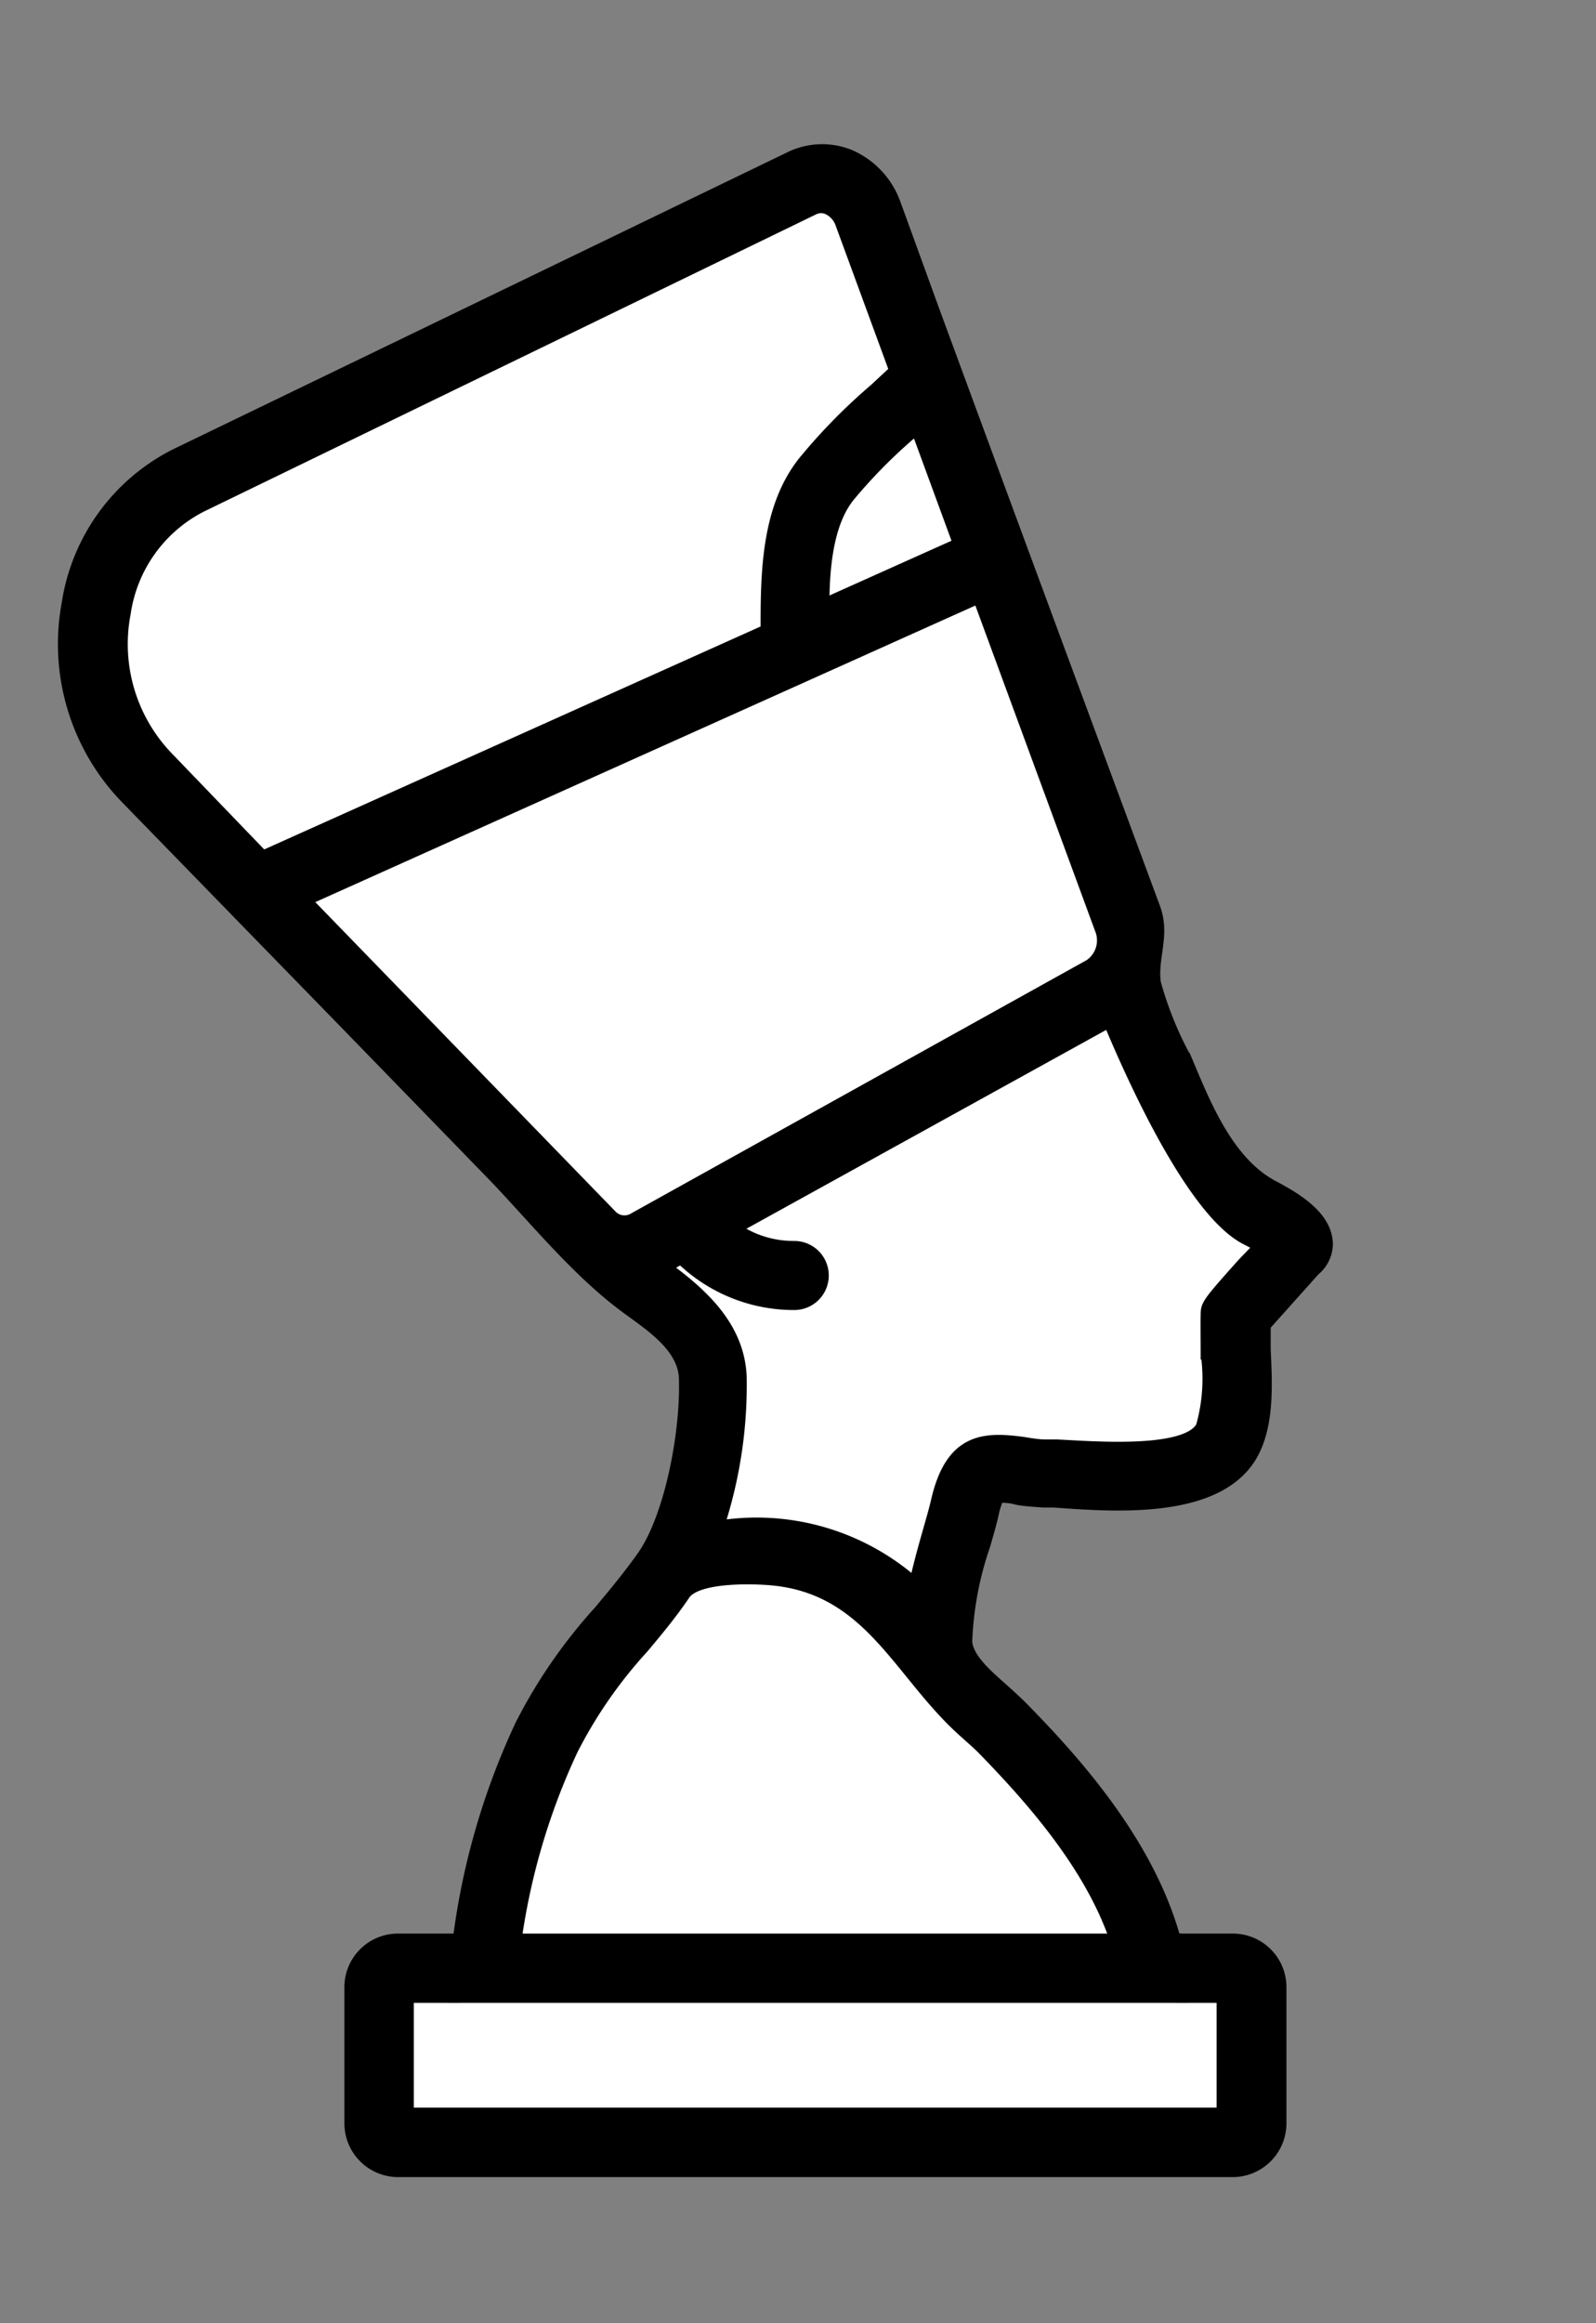 <svg id="Livello_1" data-name="Livello 1" xmlns="http://www.w3.org/2000/svg" viewBox="0 0 77 112"><rect x="0" y="0" width="77" height="112" fill="#808080" stroke="none"/><defs><style>.cls-1{fill:#fff;}.cls-2{stroke:#000;stroke-miterlimit:10;stroke-width:0.61px;}</style></defs><title>icon_nefertiti</title><path class="cls-1" d="M53.12,44.78l-5.89-16-8.35,3.75h0L14.69,43.39,29.44,58.58a.9.9,0,0,0,1.11.21l22-12.24A1.46,1.46,0,0,0,53.12,44.78Z"/><polygon class="cls-1" points="19.66 101.91 59.02 101.91 59.02 96.25 56.95 96.25 56.95 96.32 56.96 96.41 21.88 96.41 21.89 96.32 21.89 96.25 19.66 96.25 19.66 101.91"/><path class="cls-1" d="M38.76,22.3a27.65,27.65,0,0,1,3.43-3.5l1-.93-2.6-7.08a1.26,1.26,0,0,0-.67-.75.81.81,0,0,0-.33-.07.91.91,0,0,0-.37.09L9.68,24.38A6.92,6.92,0,0,0,6,29.57a7.9,7.9,0,0,0,2,6.89l4.71,4.86h0L37,30.4C37,27.75,37,24.56,38.76,22.3Z"/><path class="cls-1" d="M47.44,84.29c-.25-.25-.55-.51-.86-.79-3.13-2.76-4.51-6.85-9.18-7.36-.9-.1-3.74-.2-4.39.71s-1.37,1.76-2,2.57a22.2,22.2,0,0,0-3.41,4.91,32.18,32.18,0,0,0-2.73,9.19h29C52.65,90,49.85,86.76,47.44,84.29Z"/><path class="cls-1" d="M53.55,49.13l-18.11,10a5,5,0,0,0,2.91.91,1.36,1.36,0,0,1,0,2.72,7.78,7.78,0,0,1-5.46-2.22l-.8.45c1.76,1.28,3.58,2.89,3.66,5.33a21.83,21.83,0,0,1-1.1,7.21,11.49,11.49,0,0,1,9.54,2.77c.19-.89.44-1.78.67-2.59.16-.56.31-1.08.4-1.48.69-3,2.26-3,4.09-2.75.34,0,.72.1,1.15.13l.53,0c1.72.13,6.28.47,7-.92a8.52,8.52,0,0,0,.26-3.54c0-.66-.06-1.29,0-1.87s0-.52,1.77-2.45l.81-.92q-.26-.16-.69-.39C57.59,58.26,54.66,51.79,53.55,49.13Z"/><path class="cls-1" d="M40.92,23.94c-1,1.28-1.17,3.27-1.21,5.24l6.58-2.95-2.06-5.61-.22.2A25.22,25.22,0,0,0,40.92,23.94Z"/><polygon class="cls-1" points="21.88 96.41 56.96 96.41 56.95 96.32 21.89 96.32 21.88 96.41"/><polygon class="cls-1" points="56.95 96.32 56.95 96.25 21.89 96.25 21.89 96.32 56.95 96.32"/><path class="cls-2" d="M61.41,57.21c-2.22-1.18-3.31-4-4.22-6.15a17.11,17.11,0,0,1-1.49-3.68c-.16-1.23.44-2.25,0-3.54C52.12,34.19,48.54,24.53,45,14.91L43.16,9.85A4,4,0,0,0,41,7.52a3.51,3.51,0,0,0-2.89.1L8.49,21.93A9.65,9.65,0,0,0,3.28,29.1,10.64,10.64,0,0,0,6,38.35l.28.29,11,11.29,6.62,6.81c2,2.1,4,4.57,6.34,6.29,1.11.82,2.78,1.87,2.82,3.43.08,2.6-.68,6.61-2,8.54-.66.94-1.4,1.83-2.11,2.68a25,25,0,0,0-3.8,5.5,34.63,34.63,0,0,0-3,10.34h2.71a32.18,32.18,0,0,1,2.73-9.19A22.2,22.2,0,0,1,31,79.42c.68-.81,1.38-1.65,2-2.57s3.49-.81,4.39-.71c4.67.51,6.05,4.6,9.18,7.36.31.28.61.54.86.79,2.41,2.47,5.21,5.66,6.42,9.23h2.82c-1.22-4.45-4.49-8.26-7.3-11.12-.32-.33-.67-.64-1-.94-.86-.76-1.68-1.48-1.77-2.29a16,16,0,0,1,.87-4.67c.17-.59.33-1.14.43-1.61a4,4,0,0,1,.25-.75c.2,0,.55,0,.84.08s.81.11,1.32.15l.52,0c3,.22,8.06.6,9.61-2.37.73-1.41.64-3.28.56-4.93,0-.42,0-.82,0-1.18l2.4-2.68A1.62,1.62,0,0,0,64,60C64,58.75,62.69,57.88,61.41,57.21ZM44.23,20.62l2.06,5.61-6.58,2.95c0-2,.24-4,1.21-5.24A25.22,25.22,0,0,1,44,20.82ZM12.68,41.32,8,36.46a7.9,7.9,0,0,1-2-6.89,6.92,6.92,0,0,1,3.72-5.19L39.24,10.06a.91.91,0,0,1,.37-.09.81.81,0,0,1,.33.07,1.26,1.26,0,0,1,.67.75l2.6,7.08-1,.93a27.65,27.65,0,0,0-3.43,3.5C37,24.56,37,27.75,37,30.4L12.69,41.31ZM30.55,58.79a.9.9,0,0,1-1.11-.21L14.69,43.39,38.88,32.53h0l8.35-3.75,5.89,16a1.46,1.46,0,0,1-.54,1.77ZM60,60.92c-1.73,1.93-1.76,2-1.77,2.45s0,1.21,0,1.87A8.52,8.52,0,0,1,58,68.78c-.72,1.39-5.28,1-7,.92l-.53,0c-.43,0-.81-.08-1.15-.13-1.83-.24-3.4-.2-4.09,2.75-.09.4-.24.92-.4,1.48-.23.81-.48,1.7-.67,2.59a11.49,11.49,0,0,0-9.54-2.77,21.83,21.83,0,0,0,1.1-7.21c-.08-2.44-1.9-4.05-3.66-5.33l.8-.45a7.78,7.78,0,0,0,5.46,2.22,1.36,1.36,0,0,0,0-2.72,5,5,0,0,1-2.91-.91l18.11-10c1.11,2.66,4,9.13,6.59,10.48q.44.22.69.39Z"/><path class="cls-2" d="M57,96.25H59v5.66H19.66V96.25h2.23l.17-2.44a2.5,2.5,0,0,1,.05-.29h-2.9a2.28,2.28,0,0,0-2.29,2.28v6.56a2.29,2.29,0,0,0,2.29,2.29H59.47a2.29,2.29,0,0,0,2.29-2.29V95.8a2.28,2.28,0,0,0-2.29-2.28H56.68c0,.1.06.19.09.29Z"/><path class="cls-2" d="M24.82,93.52H22.11a2.5,2.5,0,0,0-.05.29l-.17,2.44H57l-.18-2.44c0-.1-.07-.19-.09-.29H24.82Z"/></svg>